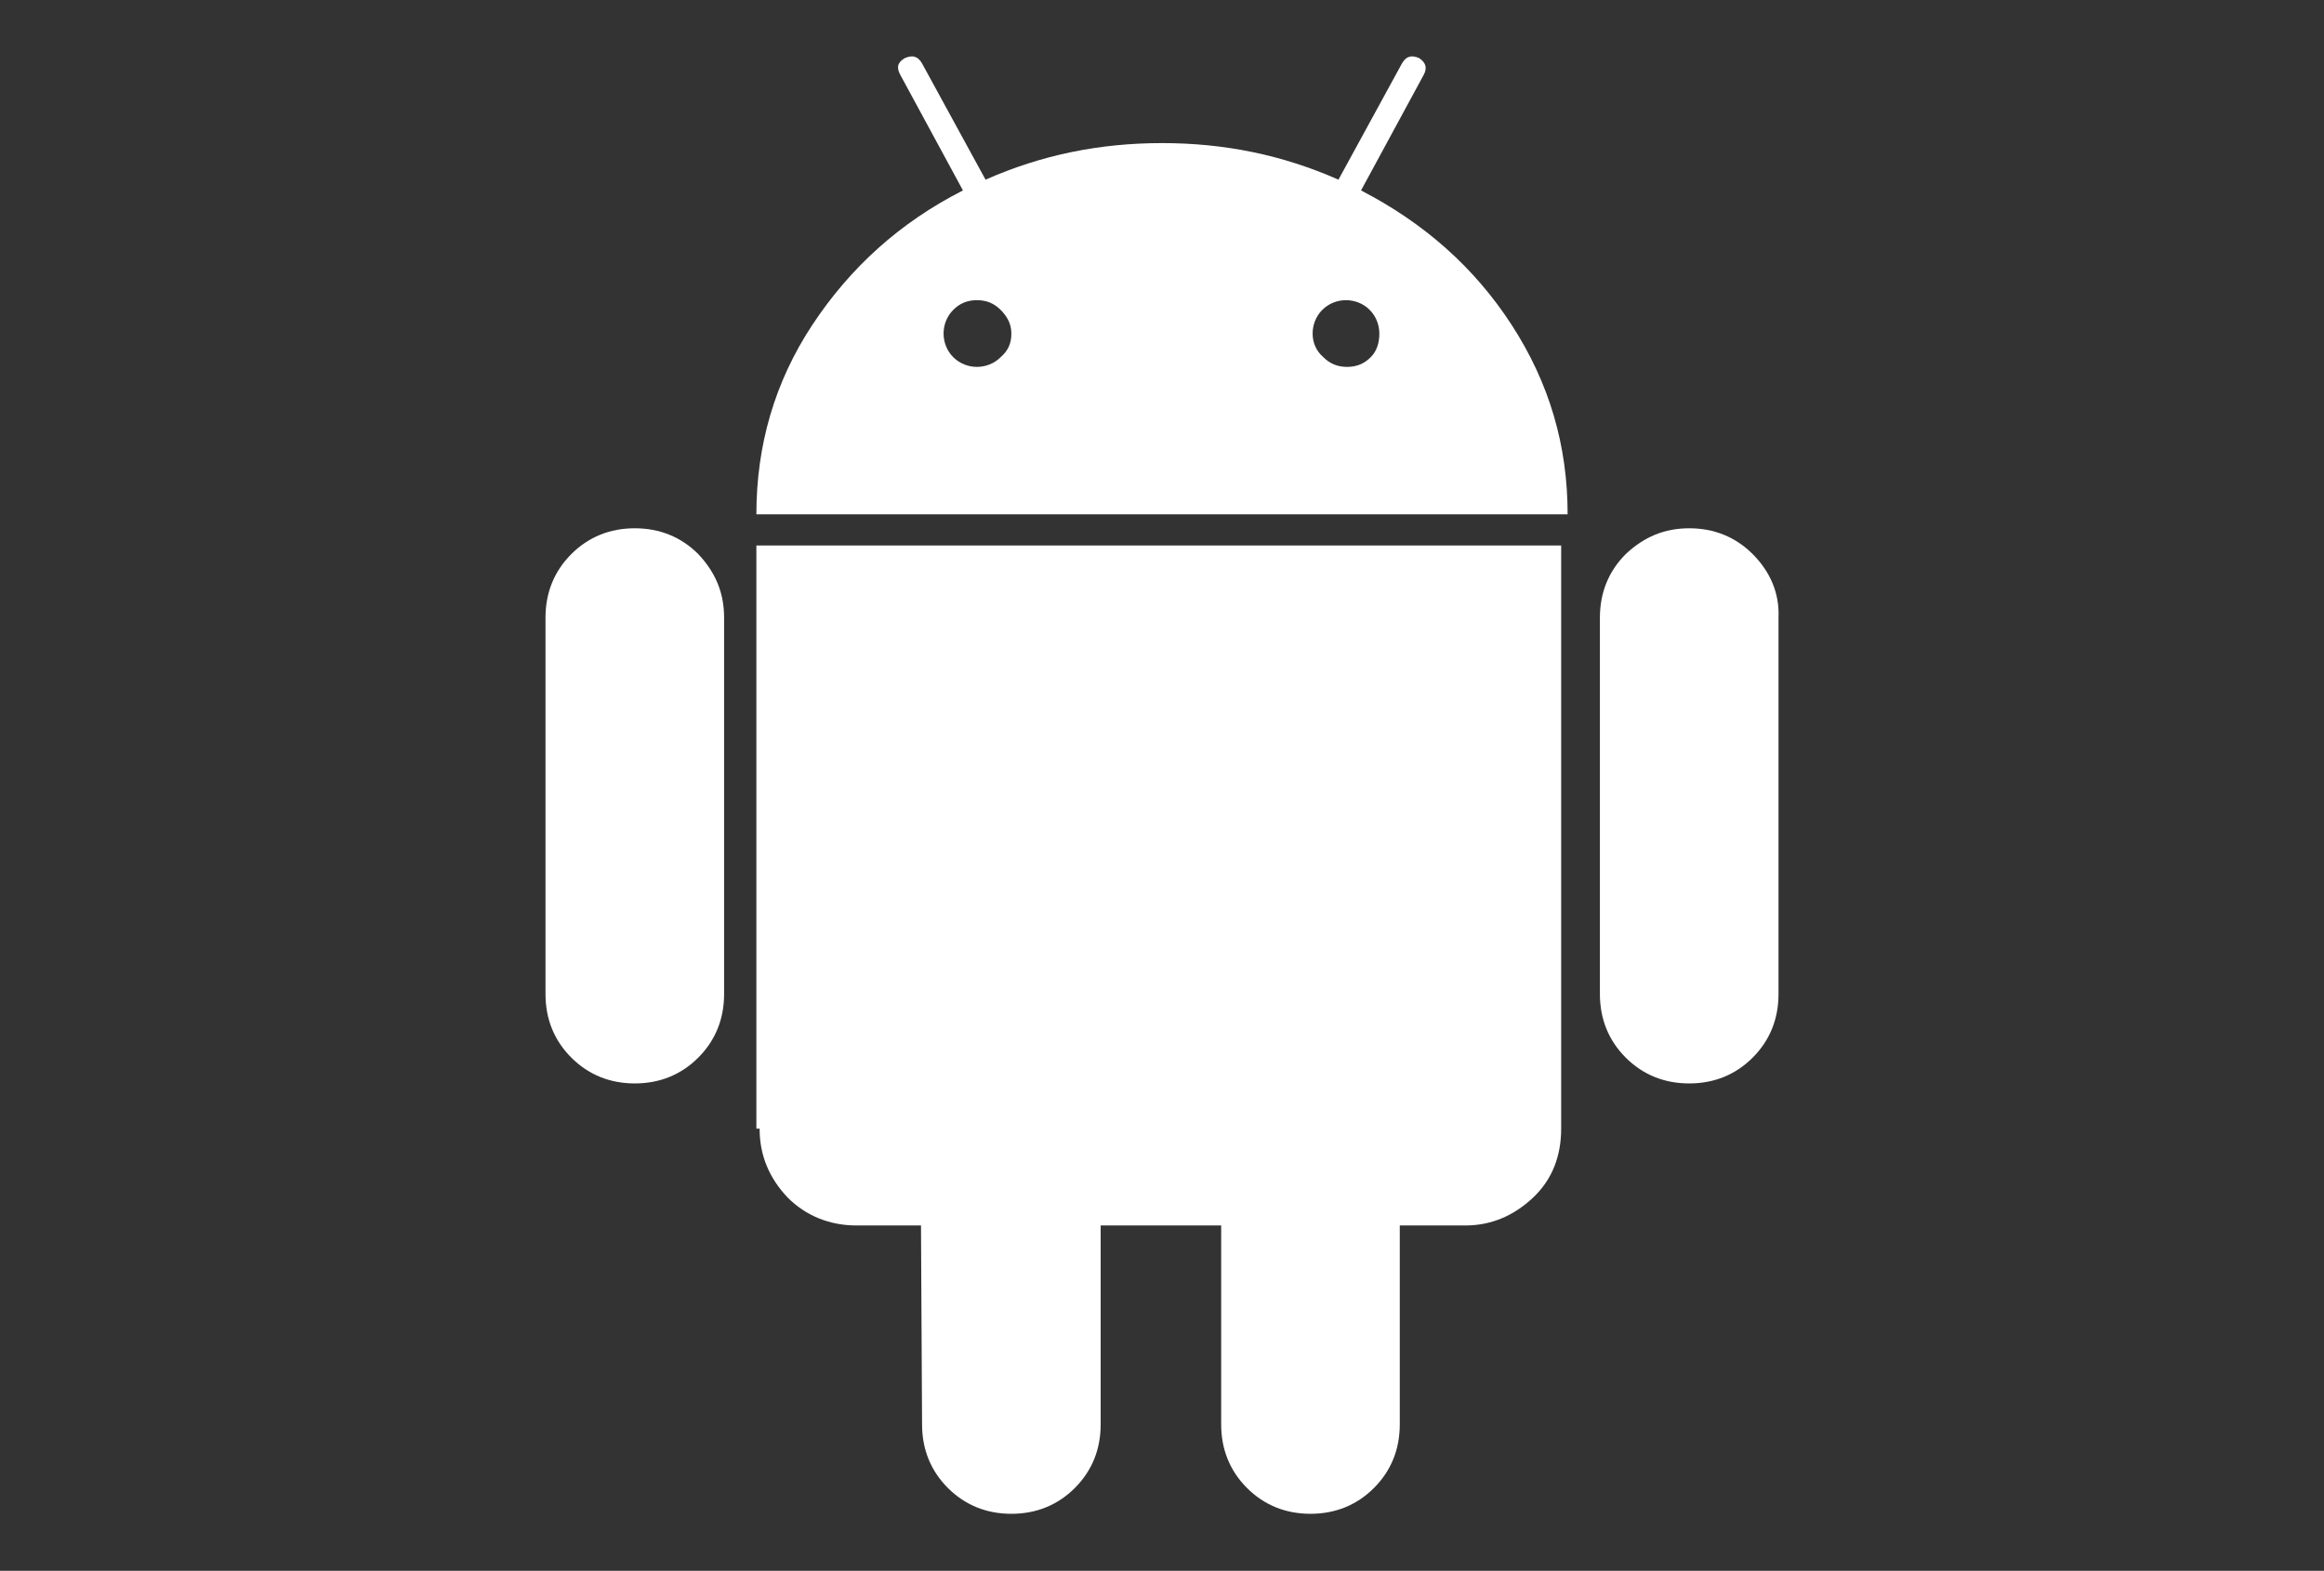 <?xml version="1.0" encoding="utf-8"?>
<!-- Generator: Adobe Illustrator 18.1.1, SVG Export Plug-In . SVG Version: 6.00 Build 0)  -->
<svg version="1.1" id="Capa_1" xmlns="http://www.w3.org/2000/svg" xmlns:xlink="http://www.w3.org/1999/xlink" x="0px" y="0px"
	 viewBox="58 -23 216 146" enable-background="new 58 -23 216 146" xml:space="preserve">
<rect x="58" y="-23" width="216" height="146" fill="#333333" stroke="none"/>
<g>
	<path fill="#FFFFFF" d="M117,26.1c-2.3,0-4.3,0.8-5.9,2.4s-2.4,3.6-2.4,5.9v35c0,2.3,0.8,4.3,2.4,5.9s3.6,2.4,5.9,2.4
		c2.3,0,4.3-0.8,5.9-2.4c1.6-1.6,2.4-3.6,2.4-5.9v-35c0-2.3-0.8-4.2-2.4-5.9C121.3,26.9,119.3,26.1,117,26.1z"/>
	<path fill="#FFFFFF" d="M128.6,81.9c0,2.5,0.9,4.6,2.6,6.4c1.7,1.7,3.9,2.6,6.4,2.6h6l0.1,18.5c0,2.3,0.8,4.3,2.4,5.9
		s3.6,2.4,5.9,2.4c2.3,0,4.3-0.8,5.9-2.4s2.4-3.6,2.4-5.9V90.9h11.2v18.5c0,2.3,0.8,4.3,2.4,5.9c1.6,1.6,3.6,2.4,5.9,2.4
		c2.3,0,4.3-0.8,5.9-2.4c1.6-1.6,2.4-3.6,2.4-5.9V90.9h6.1c2.4,0,4.5-0.9,6.3-2.6s2.6-3.9,2.6-6.4V27.7h-74.8V81.9z"/>
	<path fill="#FFFFFF" d="M184.5-5.3l5.8-10.7c0.4-0.7,0.2-1.2-0.4-1.6c-0.7-0.3-1.2-0.2-1.6,0.5l-5.9,10.8
		c-5.2-2.3-10.6-3.4-16.4-3.4c-5.8,0-11.2,1.1-16.4,3.4l-5.9-10.8c-0.4-0.7-0.9-0.8-1.6-0.5c-0.7,0.4-0.8,0.9-0.4,1.6l5.8,10.7
		c-5.9,3-10.5,7.2-14,12.5c-3.5,5.3-5.2,11.2-5.2,17.6h75.4c0-6.4-1.7-12.2-5.2-17.6S190.3-2.3,184.5-5.3z M151,10.2
		c-0.6,0.6-1.4,0.9-2.2,0.9s-1.6-0.3-2.2-0.9c-0.6-0.6-0.9-1.4-0.9-2.2s0.3-1.6,0.9-2.2s1.3-0.9,2.2-0.9c0.9,0,1.6,0.3,2.2,0.9
		S152,7.1,152,8S151.7,9.6,151,10.2z M185.4,10.2c-0.6,0.6-1.3,0.9-2.2,0.9s-1.6-0.3-2.2-0.9C180.3,9.6,180,8.8,180,8
		s0.3-1.6,0.9-2.2c0.6-0.6,1.4-0.9,2.2-0.9s1.6,0.3,2.2,0.9c0.6,0.6,0.9,1.4,0.9,2.2S186,9.6,185.4,10.2z"/>
	<path fill="#FFFFFF" d="M220.9,28.5c-1.6-1.6-3.6-2.4-5.9-2.4c-2.3,0-4.2,0.8-5.9,2.4c-1.6,1.6-2.4,3.6-2.4,5.9v35
		c0,2.3,0.8,4.3,2.4,5.9c1.6,1.6,3.6,2.4,5.9,2.4c2.3,0,4.3-0.8,5.9-2.4c1.6-1.6,2.4-3.6,2.4-5.9v-35
		C223.4,32.1,222.5,30.1,220.9,28.5z"/>
</g>
</svg>
